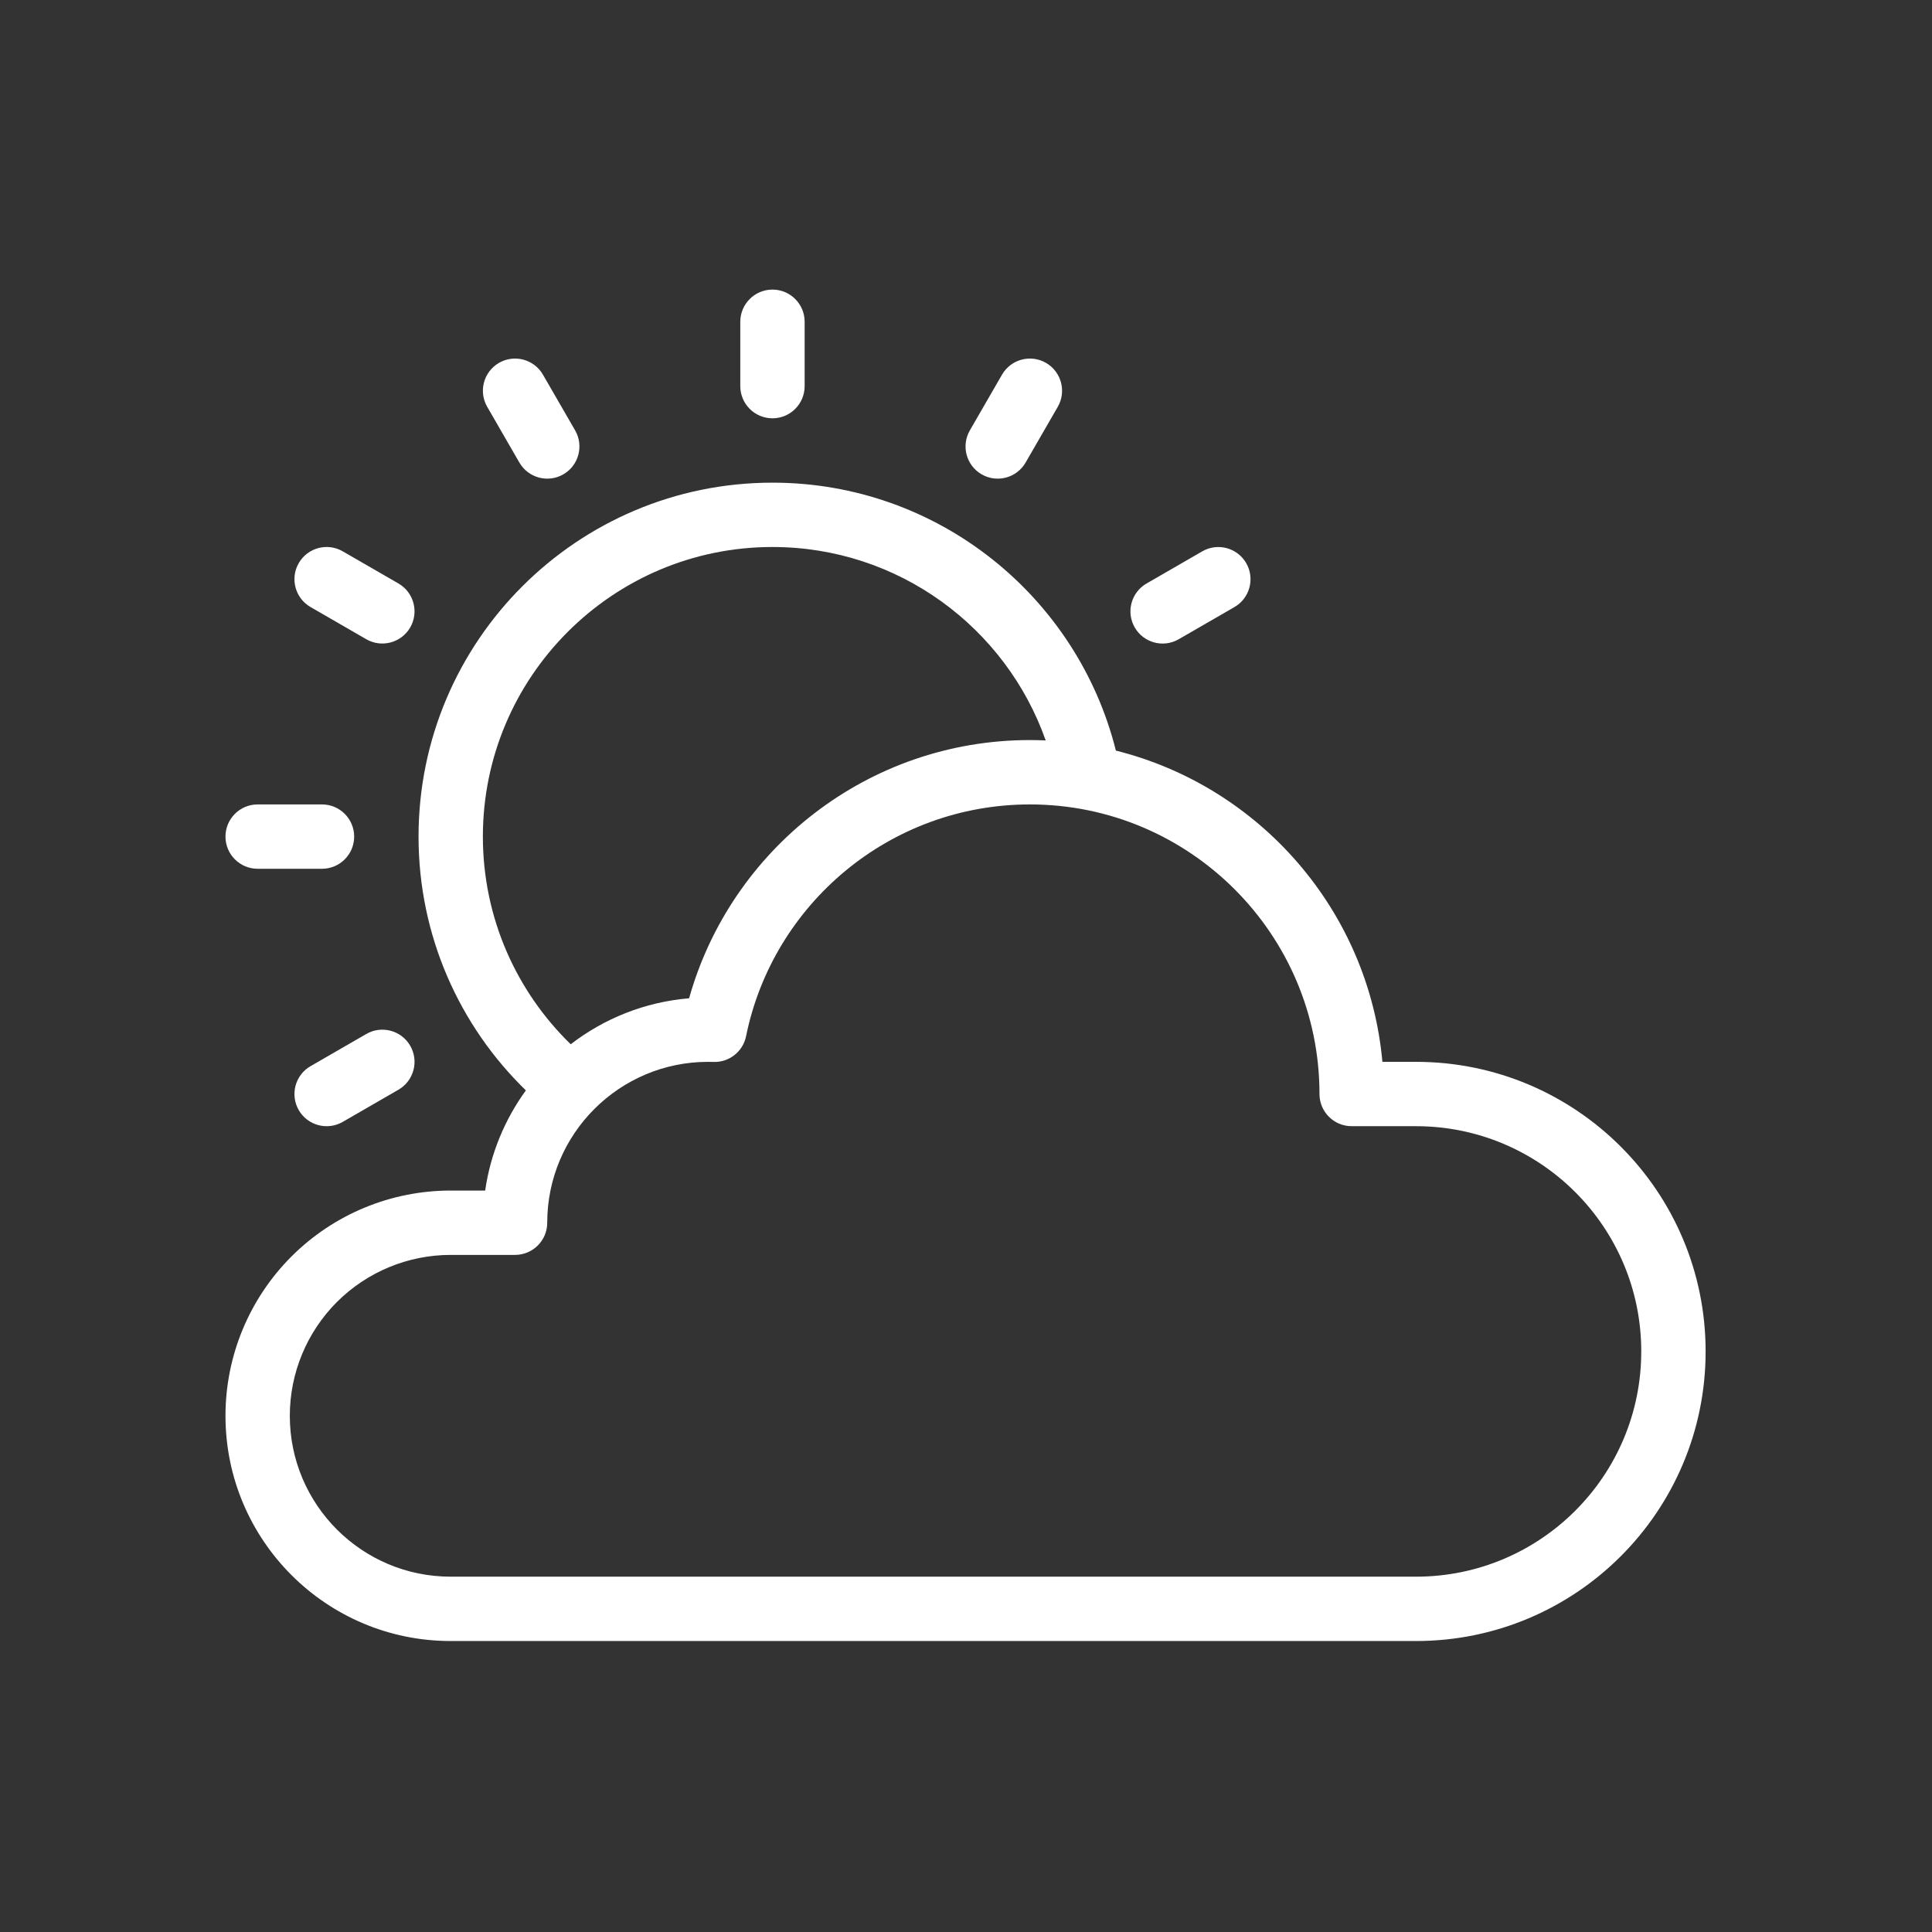 <svg width="934" height="934" viewBox="0 0 934 934" fill="none" xmlns="http://www.w3.org/2000/svg">
<rect x="0" y="0" width="934" height="934" fill="#333333" stroke="none"/>
<path fill-rule="evenodd" clip-rule="evenodd" d="M124.552 420H155.667C164.25 420 171.219 413.031 171.219 404.443C171.219 395.859 164.25 388.891 155.667 388.891H124.552C115.969 388.891 109 395.859 109 404.443C109 413.031 115.969 420 124.552 420Z" fill="white"/>
<path fill-rule="evenodd" clip-rule="evenodd" d="M150.123 293.465L177.066 309.023C184.503 313.314 194.019 310.762 198.317 303.325C202.608 295.893 200.056 286.371 192.619 282.074L165.676 266.522C158.244 262.23 148.723 264.777 144.431 272.215C140.134 279.652 142.686 289.173 150.123 293.465Z" fill="white"/>
<path fill-rule="evenodd" clip-rule="evenodd" d="M235.537 196.679L251.089 223.622C255.385 231.059 264.906 233.606 272.339 229.314C279.777 225.023 282.329 215.502 278.037 208.064L262.48 181.121C258.188 173.684 248.668 171.137 241.229 175.428C233.79 179.72 231.24 189.24 235.537 196.679Z" fill="white"/>
<path fill-rule="evenodd" clip-rule="evenodd" d="M357.883 155.557V186.667C357.883 195.255 364.852 202.224 373.44 202.224C382.029 202.224 388.997 195.255 388.997 186.667V155.557C388.997 146.969 382.029 140 373.44 140C364.852 140 357.883 146.969 357.883 155.557Z" fill="white"/>
<path fill-rule="evenodd" clip-rule="evenodd" d="M484.416 181.121L468.864 208.064C464.567 215.501 467.119 225.022 474.557 229.314C481.994 233.606 491.516 231.059 495.808 223.622L511.365 196.679C515.657 189.242 513.105 179.72 505.667 175.428C498.235 171.137 488.714 173.684 484.416 181.121Z" fill="white"/>
<path fill-rule="evenodd" clip-rule="evenodd" d="M581.216 266.537L554.273 282.094C546.836 286.386 544.284 295.906 548.576 303.345C552.872 310.777 562.388 313.329 569.826 309.037L596.769 293.48C604.206 289.188 606.758 279.668 602.462 272.229C598.17 264.797 588.649 262.245 581.216 266.537Z" fill="white"/>
<path fill-rule="evenodd" clip-rule="evenodd" d="M177.07 499.865L150.127 515.422C142.689 519.714 140.137 529.234 144.429 536.673C148.726 544.105 158.246 546.657 165.68 542.365L192.622 526.808C200.06 522.516 202.612 512.996 198.32 505.557C194.023 498.125 184.503 495.573 177.07 499.865Z" fill="white"/>
<path fill-rule="evenodd" clip-rule="evenodd" d="M254.23 527.145C244.058 541.145 237.121 557.651 234.553 575.557H217.891C189.006 575.557 161.318 587.021 140.891 607.443C120.47 627.869 109.006 655.557 109.006 684.443C109.006 744.583 157.755 793.333 217.891 793.333H684.558C761.886 793.333 824.558 730.661 824.558 653.333C824.558 576.005 761.886 513.333 684.558 513.333H668.303C661.694 440.177 608.975 380.24 539.459 362.867C520.855 288.497 453.542 233.336 373.446 233.336C279.009 233.336 202.339 310.008 202.339 404.443C202.339 452.541 222.219 496.036 254.23 527.145ZM793.443 653.333C793.443 593.197 744.694 544.443 684.553 544.443H653.443C644.855 544.443 637.886 537.474 637.886 528.891C637.886 451.625 575.151 388.891 497.886 388.891C430.189 388.891 373.662 437.031 360.686 500.921C359.175 508.369 352.519 513.63 344.926 513.38C344.056 513.348 343.202 513.333 342.332 513.333C299.395 513.333 264.551 548.177 264.551 591.109C264.551 599.697 257.582 606.666 248.999 606.666H217.884C197.259 606.666 177.472 614.864 162.879 629.437C148.305 644.03 140.108 663.817 140.108 684.442C140.108 727.395 174.936 762.223 217.884 762.223H684.551C744.691 762.223 793.442 713.469 793.442 653.333L793.443 653.333ZM505.523 357.947C486.341 303.504 434.419 264.441 373.441 264.441C296.175 264.441 233.441 327.181 233.441 404.441C233.441 443.801 249.727 479.389 275.91 504.837C292.025 492.41 311.702 484.4 333.139 482.608C353.327 410.635 419.489 357.775 497.886 357.775C500.454 357.775 502.99 357.837 505.527 357.946L505.523 357.947Z" fill="white"/>
</svg>

